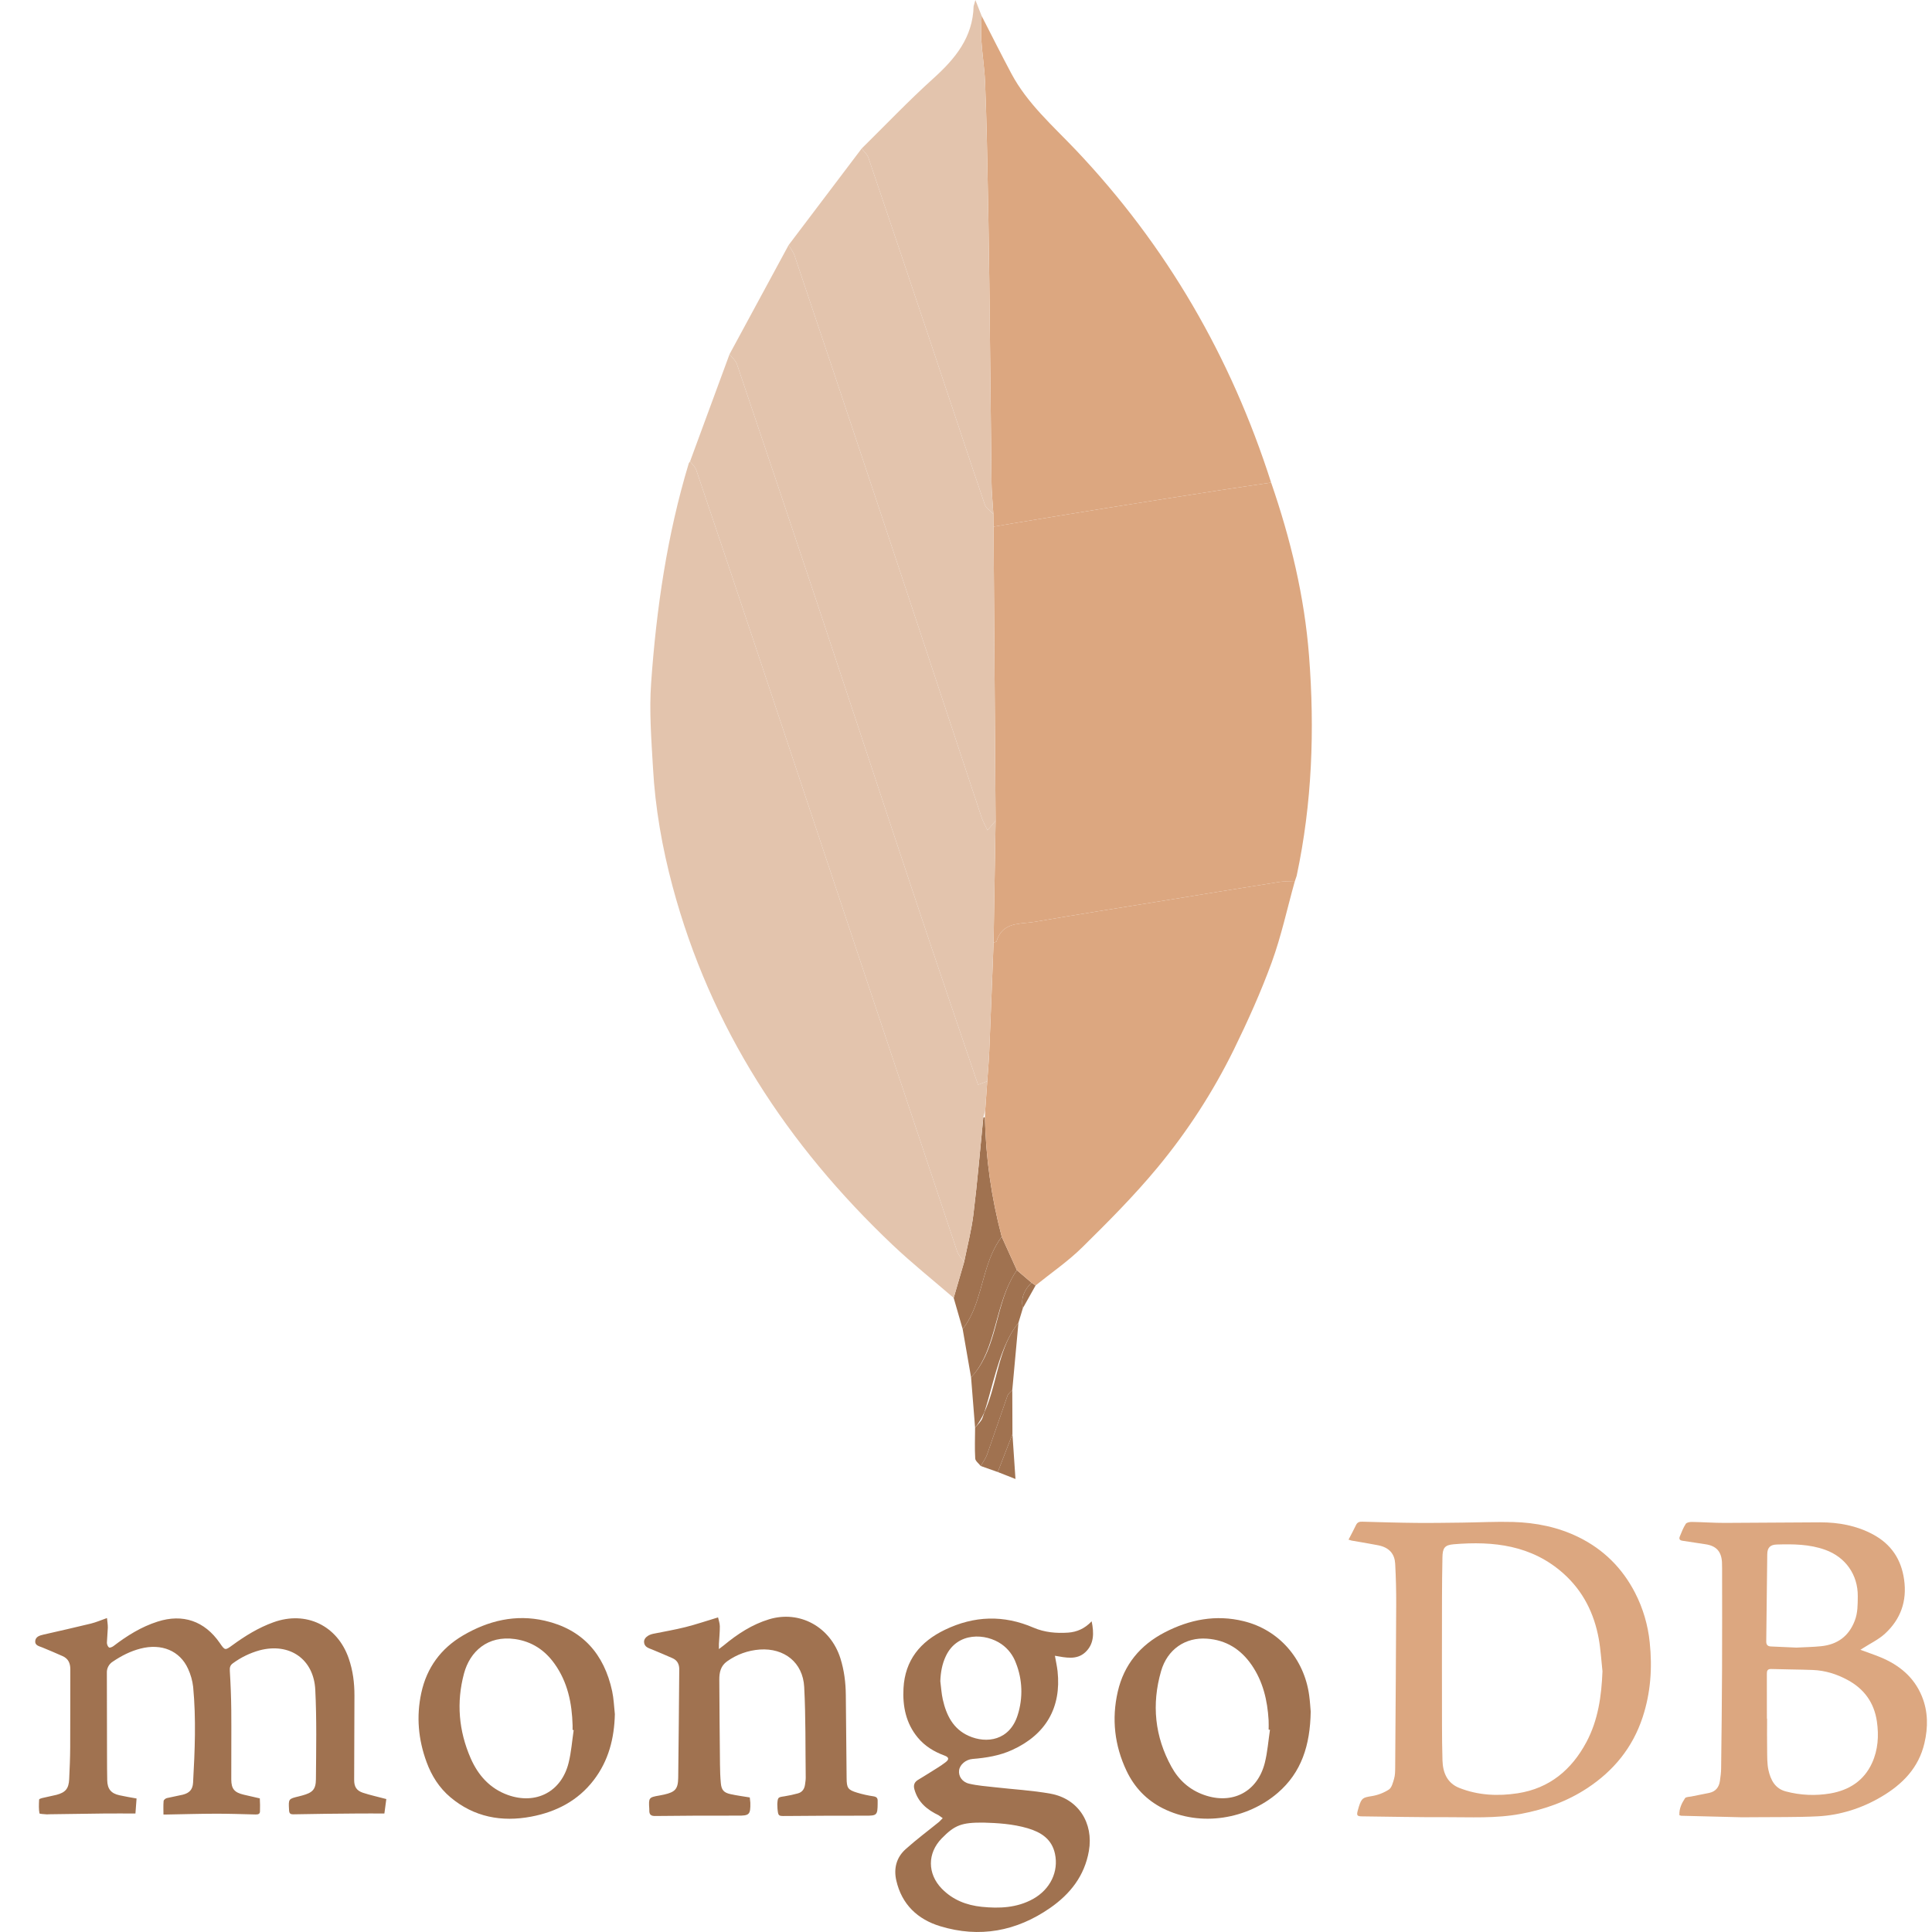 <svg width="48" height="48" viewBox="0 0 48 48" fill="none" xmlns="http://www.w3.org/2000/svg">
<path d="M3.393 44.683L3.365 45.056C3.098 45.056 2.852 45.054 2.605 45.056C2.142 45.061 1.678 45.069 1.214 45.075L1.17 45.078C1.103 45.07 0.983 45.07 0.98 45.051C0.961 44.944 0.966 44.833 0.971 44.723L0.972 44.709C0.972 44.696 1.017 44.679 1.043 44.673L1.404 44.592C1.629 44.533 1.708 44.436 1.719 44.202C1.731 43.939 1.743 43.676 1.744 43.413C1.748 42.765 1.744 42.118 1.747 41.471C1.747 41.32 1.695 41.207 1.554 41.145C1.387 41.071 1.219 40.999 1.05 40.93C0.97 40.898 0.866 40.88 0.875 40.772C0.885 40.662 0.986 40.633 1.081 40.611C1.474 40.521 1.868 40.433 2.26 40.337C2.386 40.306 2.507 40.253 2.658 40.2C2.666 40.282 2.68 40.361 2.679 40.439L2.656 40.81C2.655 40.852 2.677 40.907 2.708 40.931C2.727 40.945 2.79 40.919 2.821 40.895C3.157 40.638 3.511 40.417 3.916 40.288C4.543 40.088 5.081 40.273 5.458 40.816C5.59 41.008 5.591 41.008 5.775 40.874C6.091 40.643 6.421 40.44 6.791 40.306C7.603 40.011 8.383 40.385 8.665 41.206C8.768 41.505 8.807 41.812 8.806 42.127L8.799 44.217C8.798 44.389 8.855 44.487 9.018 44.541C9.202 44.601 9.392 44.642 9.598 44.697L9.55 45.056C9.315 45.056 9.1 45.054 8.884 45.056C8.356 45.061 7.829 45.064 7.302 45.076C7.21 45.079 7.186 45.056 7.181 44.969L7.181 44.962C7.166 44.693 7.166 44.693 7.422 44.631L7.51 44.608C7.763 44.539 7.847 44.461 7.849 44.203C7.855 43.462 7.87 42.72 7.833 41.981C7.794 41.214 7.189 40.806 6.449 41.002C6.21 41.068 5.986 41.177 5.786 41.324C5.717 41.373 5.704 41.43 5.71 41.516C5.73 41.843 5.743 42.169 5.746 42.496C5.751 43.069 5.744 43.641 5.746 44.213C5.747 44.445 5.826 44.534 6.054 44.588L6.393 44.666L6.455 44.68C6.46 44.789 6.464 44.898 6.459 45.007C6.456 45.075 6.404 45.081 6.345 45.08C6.015 45.072 5.686 45.06 5.356 45.061C4.956 45.062 4.555 45.074 4.155 45.081H4.061C4.061 44.965 4.055 44.855 4.065 44.745C4.067 44.718 4.113 44.681 4.145 44.673L4.54 44.589C4.707 44.547 4.787 44.461 4.797 44.29C4.841 43.497 4.874 42.704 4.799 41.912C4.781 41.755 4.738 41.603 4.672 41.46C4.469 41.012 4.014 40.824 3.49 40.959C3.241 41.023 3.016 41.138 2.803 41.282C2.756 41.311 2.718 41.352 2.692 41.4C2.666 41.448 2.653 41.502 2.655 41.557C2.655 42.249 2.657 42.941 2.659 43.633L2.66 43.928L2.664 44.233C2.669 44.446 2.759 44.558 2.969 44.603C3.104 44.634 3.24 44.655 3.393 44.683Z" fill="#A07250"/>
<path fill-rule="evenodd" clip-rule="evenodd" d="M15.276 42.588C15.262 43.188 15.121 43.743 14.752 44.225C14.357 44.742 13.813 45.018 13.196 45.134C12.465 45.272 11.779 45.147 11.192 44.654C10.914 44.42 10.723 44.12 10.598 43.778C10.392 43.218 10.34 42.645 10.467 42.06C10.602 41.434 10.954 40.956 11.499 40.635C12.13 40.264 12.81 40.099 13.536 40.266C14.47 40.48 15.01 41.092 15.209 42.018C15.249 42.205 15.255 42.398 15.276 42.588ZM14.226 42.98L14.253 42.984C14.213 43.254 14.193 43.53 14.128 43.793C13.951 44.515 13.318 44.845 12.618 44.596C12.17 44.435 11.878 44.105 11.693 43.682C11.396 43.002 11.336 42.294 11.528 41.578C11.675 41.029 12.117 40.626 12.795 40.722C13.211 40.782 13.535 40.995 13.777 41.335C14.104 41.792 14.211 42.316 14.226 42.867V42.98Z" fill="#A07250"/>
<path d="M17.84 40.184C17.854 40.251 17.883 40.328 17.884 40.405C17.885 40.551 17.869 40.697 17.861 40.844V40.971L17.985 40.876C18.322 40.597 18.685 40.359 19.107 40.231C19.869 40 20.631 40.419 20.879 41.199C20.973 41.496 21.011 41.801 21.014 42.111C21.022 42.799 21.027 43.488 21.034 44.176C21.036 44.423 21.064 44.468 21.297 44.539C21.43 44.579 21.565 44.609 21.701 44.629C21.776 44.641 21.808 44.671 21.805 44.745L21.805 44.812C21.803 45.097 21.783 45.111 21.508 45.11C20.849 45.109 20.191 45.112 19.532 45.118L19.516 45.118C19.336 45.12 19.335 45.12 19.316 44.931L19.312 44.819C19.324 44.653 19.328 44.652 19.487 44.629L19.493 44.628C19.604 44.611 19.713 44.586 19.821 44.557C19.932 44.528 19.986 44.446 20.001 44.336C20.008 44.28 20.018 44.224 20.018 44.168C20.008 43.415 20.02 42.662 19.98 41.911C19.947 41.303 19.485 40.941 18.878 40.982C18.585 41.003 18.304 41.104 18.065 41.275C17.903 41.389 17.87 41.554 17.871 41.731C17.874 42.434 17.881 43.138 17.888 43.842C17.89 43.996 17.894 44.15 17.909 44.303C17.924 44.47 17.983 44.538 18.146 44.574C18.302 44.609 18.461 44.629 18.628 44.657L18.642 44.786C18.648 45.088 18.616 45.111 18.325 45.109C17.644 45.106 16.963 45.111 16.282 45.118C16.175 45.12 16.13 45.086 16.132 44.981L16.131 44.936C16.113 44.664 16.121 44.654 16.377 44.61L16.498 44.586C16.775 44.523 16.846 44.449 16.85 44.166C16.863 43.27 16.867 42.375 16.876 41.48C16.878 41.351 16.829 41.251 16.71 41.198C16.543 41.124 16.374 41.053 16.205 40.983C16.111 40.945 16.005 40.92 16.001 40.791C15.999 40.699 16.096 40.618 16.229 40.591C16.497 40.537 16.766 40.491 17.03 40.425C17.293 40.359 17.552 40.27 17.84 40.184Z" fill="#A07250"/>
<path fill-rule="evenodd" clip-rule="evenodd" d="M27.122 40.281C27.183 40.578 27.182 40.846 26.965 41.049C26.749 41.25 26.476 41.182 26.209 41.137C26.234 41.279 26.261 41.398 26.275 41.52C26.372 42.423 25.985 43.093 25.152 43.475C24.837 43.62 24.503 43.673 24.162 43.701C23.992 43.715 23.844 43.845 23.828 43.985C23.811 44.127 23.9 44.273 24.078 44.315C24.287 44.365 24.505 44.379 24.72 44.404C25.18 44.457 25.646 44.481 26.102 44.564C26.79 44.689 27.174 45.292 27.053 45.987C26.945 46.605 26.589 47.056 26.092 47.401C25.255 47.983 24.336 48.154 23.358 47.856C22.799 47.686 22.404 47.316 22.268 46.719C22.2 46.419 22.272 46.148 22.497 45.945C22.763 45.705 23.053 45.49 23.332 45.263L23.422 45.172L23.319 45.099C23.034 44.963 22.807 44.778 22.718 44.455C22.688 44.346 22.72 44.274 22.812 44.218C22.969 44.123 23.125 44.026 23.28 43.928C23.353 43.883 23.425 43.835 23.493 43.782C23.586 43.711 23.578 43.658 23.467 43.617C23.209 43.522 22.98 43.384 22.803 43.171C22.507 42.815 22.423 42.392 22.447 41.945C22.485 41.247 22.862 40.788 23.475 40.492C24.204 40.141 24.936 40.118 25.678 40.439C25.953 40.557 26.243 40.582 26.538 40.562C26.758 40.546 26.95 40.462 27.122 40.281ZM23.397 45.674C23.718 45.345 23.89 45.277 24.437 45.282C24.775 45.292 25.161 45.313 25.534 45.423C25.861 45.52 26.131 45.688 26.21 46.055C26.306 46.499 26.094 46.941 25.666 47.179C25.265 47.401 24.83 47.419 24.388 47.374C24.01 47.334 23.671 47.203 23.398 46.923C23.039 46.553 23.037 46.042 23.397 45.674ZM23.424 42.226C23.39 42.076 23.382 41.922 23.362 41.769C23.37 41.55 23.406 41.341 23.5 41.144C23.787 40.538 24.492 40.575 24.883 40.849C25.047 40.964 25.171 41.127 25.24 41.316C25.404 41.728 25.419 42.184 25.285 42.607C25.088 43.242 24.513 43.329 24.063 43.126C23.679 42.953 23.512 42.613 23.424 42.226Z" fill="#A07250"/>
<path fill-rule="evenodd" clip-rule="evenodd" d="M32.564 42.523C32.551 43.36 32.335 44.036 31.746 44.543C31.001 45.187 29.837 45.406 28.886 44.925C28.48 44.719 28.182 44.404 27.988 43.995C27.69 43.366 27.615 42.705 27.771 42.027C27.925 41.357 28.329 40.872 28.933 40.558C29.555 40.235 30.209 40.108 30.9 40.278C31.773 40.492 32.401 41.208 32.526 42.119C32.548 42.278 32.556 42.44 32.564 42.523ZM31.519 42.972L31.552 42.976C31.511 43.25 31.491 43.529 31.424 43.797C31.241 44.521 30.616 44.843 29.913 44.594C29.553 44.467 29.285 44.225 29.105 43.897C28.689 43.144 28.609 42.343 28.846 41.521C29.003 40.974 29.451 40.674 29.985 40.712C30.461 40.745 30.827 40.975 31.096 41.365C31.379 41.776 31.489 42.244 31.518 42.736C31.523 42.815 31.519 42.893 31.519 42.972Z" fill="#A07250"/>
<path d="M25.154 35.631L24.789 36.572L25.229 36.745L25.154 35.631Z" fill="#A07250"/>
<path d="M23.694 32.246L23.917 33.019C23.943 32.986 23.968 32.953 23.991 32.919C24.341 32.401 24.39 31.726 24.647 31.144C24.712 30.997 24.789 30.856 24.888 30.726C24.63 29.758 24.49 28.763 24.47 27.762L24.45 27.759L24.43 27.763C24.35 28.563 24.283 29.365 24.185 30.163C24.137 30.563 24.033 30.956 23.954 31.352L23.694 32.246Z" fill="#A07250"/>
<path d="M25.264 31.557L24.888 30.727C24.789 30.858 24.712 30.998 24.647 31.144C24.391 31.726 24.342 32.401 23.991 32.919C23.968 32.953 23.943 32.986 23.917 33.019L24.126 34.22C24.153 34.191 24.179 34.162 24.204 34.132C24.714 33.504 24.731 32.522 25.13 31.777C25.168 31.704 25.211 31.634 25.258 31.565C25.26 31.562 25.262 31.56 25.264 31.557Z" fill="#A07250"/>
<path d="M25.264 31.557C25.262 31.56 25.26 31.562 25.258 31.565C25.211 31.634 25.168 31.704 25.13 31.777C24.735 32.52 24.757 33.461 24.204 34.132C24.179 34.162 24.153 34.191 24.126 34.22L24.226 35.473C24.23 35.468 24.234 35.462 24.239 35.456C24.326 35.341 24.396 35.217 24.456 35.088C24.656 34.464 24.797 33.691 25.128 33.12C25.156 33.071 25.187 33.023 25.219 32.976C25.246 32.937 25.274 32.9 25.303 32.864L25.413 32.5C25.355 32.245 25.452 32.043 25.628 31.868L25.264 31.557Z" fill="#A07250"/>
<path d="M25.03 34.678C25.05 34.623 25.109 34.582 25.15 34.534L25.303 32.864C25.274 32.9 25.246 32.937 25.219 32.976C25.187 33.023 25.156 33.071 25.128 33.12C24.78 33.726 24.743 34.47 24.456 35.088C24.441 35.135 24.425 35.182 24.41 35.227C24.38 35.313 24.3 35.382 24.239 35.456C24.234 35.462 24.23 35.468 24.226 35.473C24.225 35.727 24.214 35.982 24.229 36.235C24.233 36.3 24.318 36.36 24.365 36.422C24.419 36.329 24.487 36.24 24.523 36.14L25.03 34.678Z" fill="#A07250"/>
<path d="M25.729 31.937L25.628 31.868C25.452 32.043 25.355 32.245 25.413 32.5L25.729 31.937Z" fill="#A07250"/>
<path d="M24.523 36.14C24.487 36.24 24.419 36.329 24.365 36.422L24.789 36.572L25.154 35.631L25.15 34.534C25.109 34.582 25.05 34.623 25.03 34.678L24.523 36.14Z" fill="#A07250"/>
<path d="M32.16 21.906C32.088 21.906 32.015 21.9 31.943 21.9C31.896 21.9 31.849 21.902 31.803 21.909C30.805 22.067 29.808 22.23 28.811 22.393C27.78 22.561 26.748 22.722 25.719 22.901C25.405 22.955 25.027 22.907 24.834 23.216C24.825 23.229 24.817 23.244 24.809 23.259C24.789 23.299 24.771 23.344 24.756 23.395L24.685 23.419C24.65 24.318 24.616 25.216 24.578 26.115C24.568 26.365 24.545 26.614 24.528 26.863L24.477 27.593L24.476 27.594L24.47 27.762C24.49 28.763 24.63 29.758 24.888 30.726L25.264 31.556L25.628 31.868L25.729 31.937C26.119 31.622 26.538 31.336 26.893 30.985C27.536 30.351 28.177 29.708 28.753 29.013C29.501 28.112 30.14 27.124 30.657 26.072C31.002 25.366 31.327 24.646 31.596 23.908C31.833 23.258 31.979 22.575 32.166 21.906L32.16 21.906Z" fill="#DCA780"/>
<path d="M32.523 16.296C32.409 14.816 32.063 13.388 31.581 11.99C31.167 12.052 30.752 12.111 30.338 12.175C29.399 12.321 28.46 12.467 27.522 12.617C26.735 12.742 25.95 12.874 25.165 13.003L24.684 13.085L24.735 20.391L24.685 23.419L24.756 23.395C24.771 23.344 24.789 23.299 24.809 23.259C24.817 23.244 24.825 23.229 24.834 23.216C25.027 22.907 25.405 22.955 25.719 22.901C26.748 22.722 27.78 22.561 28.811 22.393C29.808 22.23 30.805 22.067 31.803 21.909C31.849 21.902 31.896 21.9 31.943 21.9C32.015 21.9 32.088 21.906 32.16 21.906L32.166 21.906L32.215 21.761C32.6 19.956 32.665 18.132 32.523 16.296Z" fill="#DCA780"/>
<path d="M24.684 13.085L25.165 13.003C25.95 12.874 26.735 12.742 27.522 12.617C28.46 12.467 29.399 12.321 30.338 12.175C30.752 12.111 31.167 12.052 31.581 11.99C30.583 8.867 28.982 6.103 26.727 3.725C26.156 3.124 25.522 2.572 25.125 1.824C24.873 1.351 24.633 0.871 24.388 0.394C24.384 0.593 24.367 0.792 24.38 0.99C24.402 1.334 24.457 1.677 24.473 2.021C24.475 2.066 24.476 2.11 24.478 2.155C24.486 2.355 24.493 2.555 24.499 2.755C24.512 3.152 24.521 3.549 24.528 3.946C24.549 4.978 24.568 6.011 24.58 7.044L24.634 11.995C24.635 12.087 24.64 12.179 24.645 12.271C24.655 12.438 24.67 12.604 24.68 12.771L24.684 13.085Z" fill="#DCA780"/>
<path d="M22.177 30.93C22.663 31.39 23.187 31.809 23.694 32.246L23.954 31.352C23.895 31.266 23.812 31.187 23.78 31.091C22.14 26.182 20.506 21.271 18.87 16.361C18.349 14.798 17.826 13.236 17.298 11.676C17.277 11.613 17.224 11.56 17.177 11.505C17.166 11.492 17.154 11.478 17.144 11.464L17.114 11.506C16.574 13.289 16.307 15.122 16.177 16.972C16.127 17.668 16.183 18.374 16.223 19.073C16.278 20.073 16.451 21.056 16.71 22.023C17.652 25.538 19.564 28.453 22.177 30.93Z" fill="#E3C4AD"/>
<path d="M24.685 23.419L24.735 20.391L24.534 20.627C24.479 20.509 24.422 20.412 24.387 20.307C23.514 17.676 22.645 15.044 21.77 12.414C21.099 10.393 20.421 8.373 19.742 6.354C19.71 6.259 19.643 6.177 19.593 6.089L18.125 8.801C18.188 8.883 18.278 8.957 18.31 9.05C18.984 11.043 19.654 13.038 20.319 15.034C21.142 17.508 21.956 19.985 22.781 22.458C23.28 23.953 23.789 25.444 24.299 26.95L24.528 26.863L24.528 26.862C24.545 26.612 24.568 26.363 24.578 26.114C24.616 25.216 24.649 24.318 24.685 23.419Z" fill="#E3C4AD"/>
<path d="M24.735 20.391L24.684 13.085L24.68 12.771C24.607 12.692 24.498 12.627 24.466 12.534C23.997 11.149 23.54 9.76 23.076 8.373C22.828 7.629 22.578 6.886 22.328 6.144C22.078 5.402 21.828 4.661 21.576 3.921C21.547 3.834 21.465 3.766 21.408 3.69L19.593 6.089C19.643 6.177 19.71 6.259 19.742 6.354C20.421 8.373 21.099 10.393 21.77 12.414C22.645 15.044 23.514 17.676 24.387 20.307C24.422 20.412 24.479 20.509 24.534 20.627L24.735 20.391Z" fill="#E3C4AD"/>
<path d="M17.144 11.464C17.154 11.478 17.166 11.492 17.177 11.505C17.224 11.56 17.277 11.613 17.298 11.676C17.826 13.236 18.349 14.798 18.87 16.361C20.506 21.271 22.14 26.182 23.78 31.091C23.812 31.187 23.895 31.266 23.954 31.352C24.033 30.956 24.137 30.563 24.185 30.163C24.283 29.365 24.35 28.563 24.43 27.763L24.476 27.594L24.528 26.863L24.299 26.95C23.789 25.444 23.28 23.953 22.781 22.458C21.956 19.985 21.142 17.508 20.319 15.034C19.654 13.038 18.984 11.043 18.31 9.05C18.278 8.957 18.188 8.883 18.125 8.801L17.144 11.464Z" fill="#E3C4AD"/>
<path d="M21.408 3.69C21.465 3.766 21.547 3.834 21.576 3.921C21.828 4.661 22.078 5.402 22.328 6.144C22.578 6.886 22.828 7.629 23.076 8.373C23.54 9.76 23.997 11.149 24.466 12.534C24.498 12.627 24.607 12.692 24.68 12.771C24.67 12.604 24.655 12.438 24.645 12.271C24.64 12.179 24.635 12.087 24.634 11.995L24.58 7.044C24.568 6.011 24.549 4.978 24.528 3.946C24.52 3.549 24.511 3.152 24.499 2.755C24.493 2.555 24.486 2.355 24.478 2.155C24.476 2.11 24.475 2.066 24.473 2.021C24.457 1.677 24.402 1.334 24.38 0.99C24.367 0.792 24.384 0.593 24.388 0.394L24.233 0L24.189 0.155C24.169 0.933 23.73 1.461 23.184 1.953C22.57 2.507 21.998 3.109 21.408 3.69Z" fill="#E3C4AD"/>
<path fill-rule="evenodd" clip-rule="evenodd" d="M33.504 38.252C33.57 38.124 33.633 38.011 33.688 37.893C33.722 37.819 33.774 37.803 33.849 37.806C34.293 37.818 34.738 37.832 35.183 37.836C35.561 37.84 35.94 37.833 36.318 37.829C36.744 37.824 37.171 37.801 37.596 37.813C38.164 37.83 38.716 37.941 39.229 38.195C39.842 38.498 40.306 38.96 40.621 39.569C40.82 39.955 40.944 40.375 40.987 40.807C41.054 41.441 41.01 42.061 40.81 42.667C40.562 43.419 40.091 43.994 39.437 44.425C38.933 44.757 38.381 44.953 37.789 45.065C37.162 45.184 36.534 45.145 35.906 45.147C35.216 45.15 34.528 45.135 33.838 45.127C33.718 45.126 33.701 45.103 33.732 44.987L33.762 44.881C33.829 44.669 33.865 44.659 34.079 44.624C34.231 44.6 34.377 44.544 34.506 44.461C34.578 44.413 34.608 44.288 34.636 44.191C34.661 44.106 34.662 44.014 34.663 43.925L34.665 43.611C34.674 42.365 34.683 41.119 34.688 39.874C34.69 39.532 34.681 39.191 34.663 38.85C34.649 38.611 34.523 38.448 34.24 38.392C34.02 38.348 33.799 38.314 33.578 38.275L33.504 38.252ZM39.721 40.717C39.769 40.982 39.783 41.253 39.813 41.522C39.789 42.137 39.706 42.734 39.414 43.282C39.046 43.971 38.496 44.431 37.709 44.553C37.217 44.629 36.724 44.606 36.255 44.42C35.957 44.302 35.847 44.043 35.838 43.738C35.829 43.44 35.826 43.141 35.826 42.842C35.824 41.792 35.824 40.741 35.826 39.691C35.826 39.359 35.831 39.028 35.837 38.697C35.84 38.463 35.889 38.386 36.115 38.367C37.108 38.283 38.056 38.391 38.843 39.093C39.329 39.527 39.606 40.081 39.721 40.717Z" fill="#DCA780"/>
<path fill-rule="evenodd" clip-rule="evenodd" d="M41.724 45.099C41.715 44.936 41.782 44.8 41.864 44.676C41.886 44.643 41.963 44.644 42.016 44.634L42.466 44.544C42.625 44.51 42.709 44.403 42.731 44.246C42.746 44.143 42.76 44.039 42.761 43.934C42.772 43.107 42.78 42.28 42.784 41.453C42.788 40.625 42.785 39.797 42.785 38.969L42.782 38.811C42.766 38.544 42.638 38.406 42.375 38.367L41.804 38.28C41.734 38.271 41.709 38.237 41.734 38.174C41.778 38.067 41.82 37.956 41.882 37.86C41.905 37.825 41.983 37.811 42.036 37.812C42.308 37.816 42.581 37.837 42.853 37.836L45.224 37.822C45.681 37.822 46.122 37.902 46.532 38.121C46.983 38.363 47.235 38.736 47.307 39.245C47.383 39.779 47.221 40.23 46.833 40.587C46.673 40.735 46.466 40.831 46.281 40.951L46.221 40.989C46.393 41.052 46.556 41.107 46.716 41.172C47.182 41.364 47.553 41.665 47.749 42.144C47.904 42.522 47.904 42.916 47.812 43.308C47.669 43.922 47.267 44.33 46.744 44.639C46.253 44.929 45.721 45.097 45.156 45.126C44.633 45.152 44.109 45.142 43.586 45.148L43.283 45.15C42.779 45.138 42.274 45.126 41.77 45.112L41.724 45.099ZM43.903 42.698H43.898C43.898 42.329 43.899 41.96 43.897 41.592C43.896 41.512 43.91 41.463 44.006 41.466C44.35 41.477 44.694 41.477 45.038 41.49C45.345 41.502 45.633 41.592 45.903 41.738C46.315 41.961 46.562 42.301 46.631 42.769C46.682 43.125 46.66 43.473 46.51 43.802C46.308 44.244 45.939 44.476 45.477 44.557C45.109 44.62 44.732 44.604 44.371 44.508C44.101 44.439 43.991 44.221 43.937 43.979C43.901 43.818 43.907 43.645 43.904 43.477C43.899 43.217 43.903 42.958 43.903 42.698ZM45.242 40.9C45.03 40.921 44.818 40.924 44.63 40.934L44.001 40.906C43.918 40.903 43.881 40.866 43.882 40.78L43.907 38.615C43.909 38.449 43.982 38.377 44.146 38.373C44.551 38.361 44.954 38.364 45.345 38.504C45.851 38.685 46.161 39.124 46.156 39.659C46.154 39.864 46.157 40.068 46.081 40.266C45.932 40.655 45.647 40.859 45.242 40.9Z" fill="#DCA780"/>
</svg>
